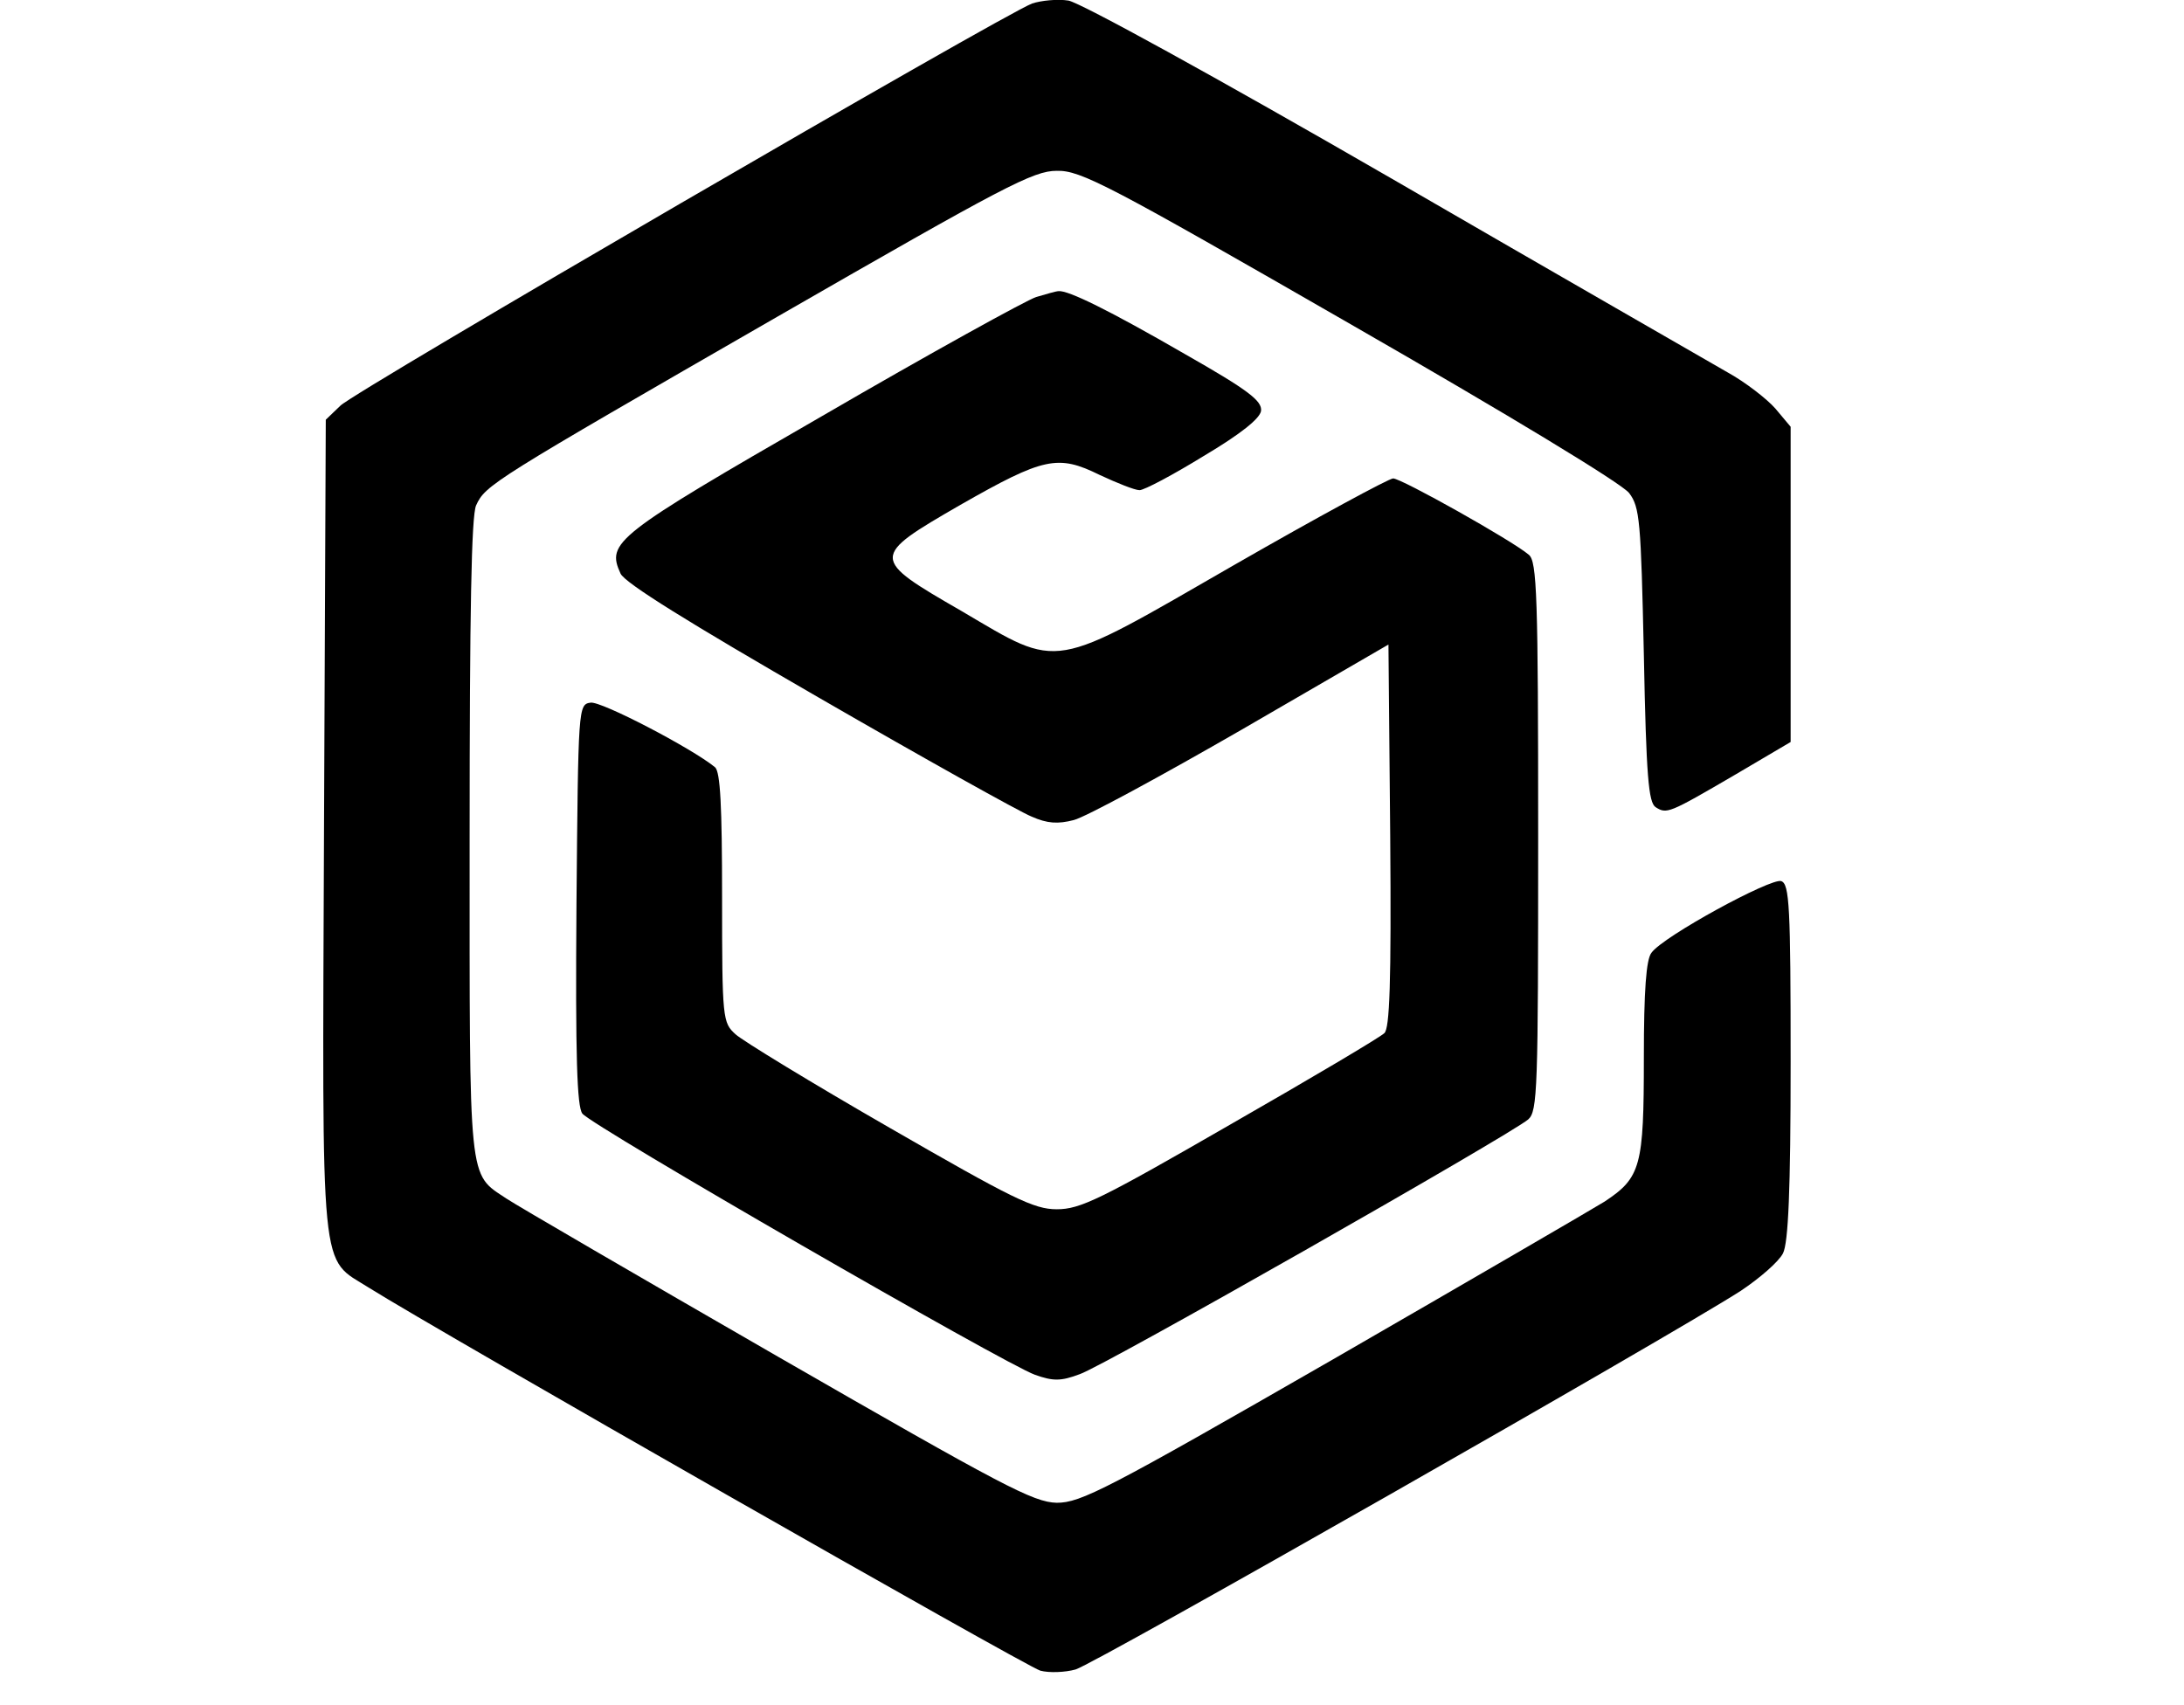 <?xml version="1.0" standalone="no"?>
<!DOCTYPE svg PUBLIC "-//W3C//DTD SVG 20010904//EN"
 "http://www.w3.org/TR/2001/REC-SVG-20010904/DTD/svg10.dtd">
<svg version="1.0" xmlns="http://www.w3.org/2000/svg"
 width="371.988pt" height="290.499pt" viewBox="0 0 371.988 290.499"
 preserveAspectRatio="xMidYMid meet">
<g transform="translate(-64.012,449.498) scale(0.1,-0.1)"
fill="#000000" stroke="none">
<path d="M2398 4489 c-50 -19 -1153 -660 -1178 -685 l-25 -24 -3 -693 c-3
-783 -8 -732 77 -786 118 -74 1119 -645 1143 -652 15 -4 42 -3 60 2 32 9 1015
569 1133 645 33 22 65 50 72 64 9 18 13 106 13 326 0 265 -2 303 -16 308 -17
6 -201 -94 -221 -122 -9 -11 -13 -64 -13 -179 0 -185 -5 -204 -67 -245 -21
-13 -229 -134 -463 -269 -386 -222 -429 -244 -470 -244 -40 1 -91 28 -475 249
-236 136 -444 257 -462 269 -66 44 -63 19 -63 616 0 384 3 547 11 565 16 35
26 41 514 322 386 222 435 248 475 248 41 1 88 -24 500 -261 270 -155 463
-272 475 -288 18 -24 20 -46 25 -276 4 -207 8 -251 20 -259 19 -12 22 -11 135
55 l95 56 0 269 0 268 -26 31 c-14 16 -51 45 -82 62 -31 18 -289 166 -572 330
-303 175 -529 299 -550 303 -19 3 -47 0 -62 -5z"/>
<path d="M2405 3989 c-16 -5 -181 -96 -365 -203 -354 -204 -367 -215 -343
-268 7 -16 117 -84 337 -211 180 -104 343 -195 363 -203 27 -12 45 -13 72 -6
20 5 149 75 286 154 l250 145 3 -326 c2 -252 -1 -328 -10 -336 -7 -7 -125 -77
-263 -156 -222 -128 -255 -144 -295 -144 -39 0 -75 18 -285 139 -132 76 -250
148 -262 159 -22 20 -23 25 -23 233 0 157 -3 214 -12 222 -39 32 -194 113
-212 110 -21 -3 -21 -7 -24 -343 -2 -263 1 -345 10 -357 16 -21 720 -427 771
-445 31 -11 44 -11 76 1 40 13 732 407 764 434 16 14 17 50 17 482 0 410 -2
469 -16 480 -28 24 -217 130 -231 130 -7 0 -129 -66 -270 -147 -316 -182 -295
-179 -465 -79 -156 90 -156 92 -2 181 142 81 166 86 237 51 30 -14 60 -26 68
-26 8 0 57 26 109 58 64 38 96 64 98 77 2 17 -21 35 -130 97 -128 74 -199 109
-215 107 -4 0 -21 -5 -38 -10z"/>
</g>
</svg>
